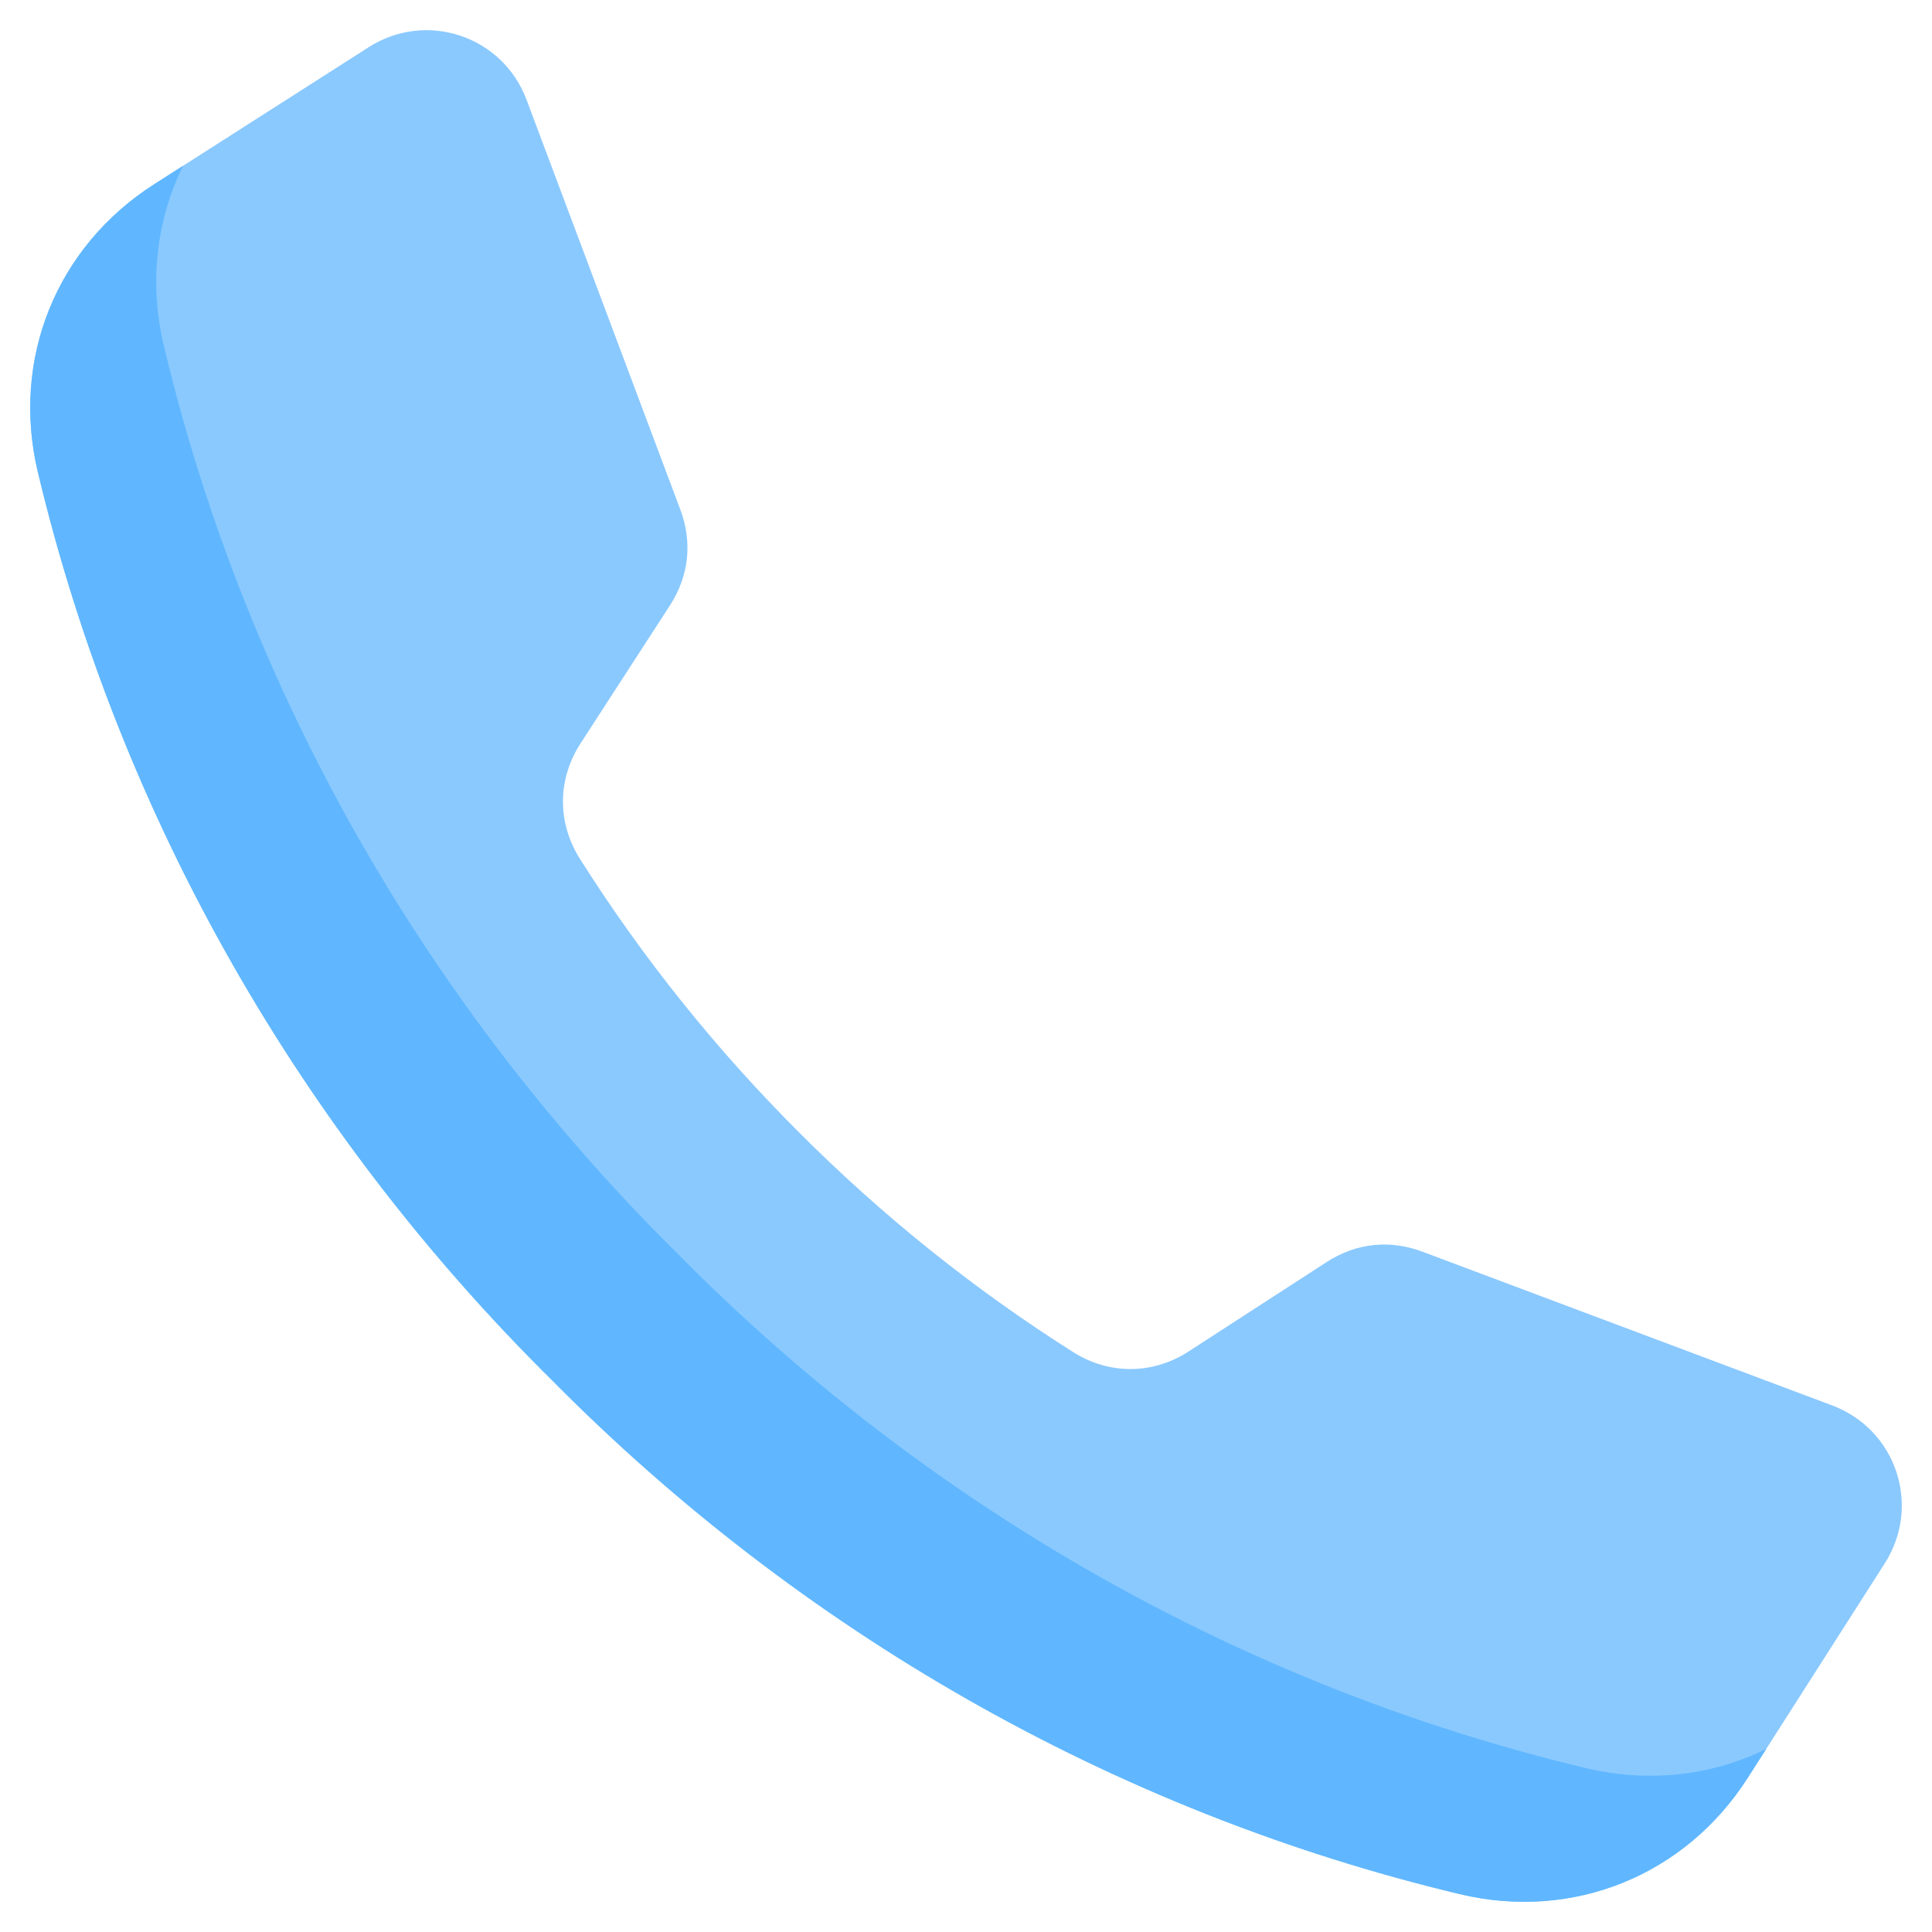 <!-- icon666.com - MILLIONS vector ICONS FREE --><svg id="Layer_1" enable-background="new 0 0 512 512" viewBox="0 0 512 512" xmlns="http://www.w3.org/2000/svg"><g clip-rule="evenodd" fill-rule="evenodd"><path d="m211.83 300.17c-22.025-21.985-41.547-46.321-58.14-72.559-6.059-9.583-5.995-21.096.166-30.61l23.68-36.56c5.052-7.804 6.016-16.708 2.75-25.41l-40.732-108.559c-6.378-17.001-26.566-23.728-41.869-13.951-18.94 12.102-37.884 24.204-56.825 36.306-25.933 16.57-37.973 46.356-30.829 76.291 21.987 92.136 69.943 175.052 136.224 240.627 65.575 66.282 148.49 114.238 240.627 136.224 29.934 7.144 59.721-4.896 76.291-30.829 12.102-18.94 24.204-37.885 36.306-56.825 9.778-15.303 3.05-35.491-13.951-41.869l-108.558-40.732c-8.703-3.266-17.606-2.302-25.41 2.75l-36.56 23.68c-9.514 6.161-21.027 6.225-30.61.166-26.239-16.594-50.575-36.115-72.56-58.14z" fill="#8ac9fe"></path><path d="m420.293 468.558c-92.136-21.987-175.052-69.943-240.627-136.224-66.282-65.575-114.238-148.49-136.224-240.627-3.993-16.731-1.993-33.416 5.077-47.773-2.553 1.631-5.105 3.262-7.658 4.893-25.933 16.57-37.973 46.356-30.829 76.291 21.987 92.136 69.943 175.052 136.224 240.627 65.575 66.282 148.49 114.238 240.627 136.224 29.934 7.144 59.721-4.896 76.291-30.829 1.631-2.553 3.262-5.105 4.893-7.658-14.358 7.069-31.043 9.069-47.774 5.076z" fill="#60b7ff"></path></g></svg>